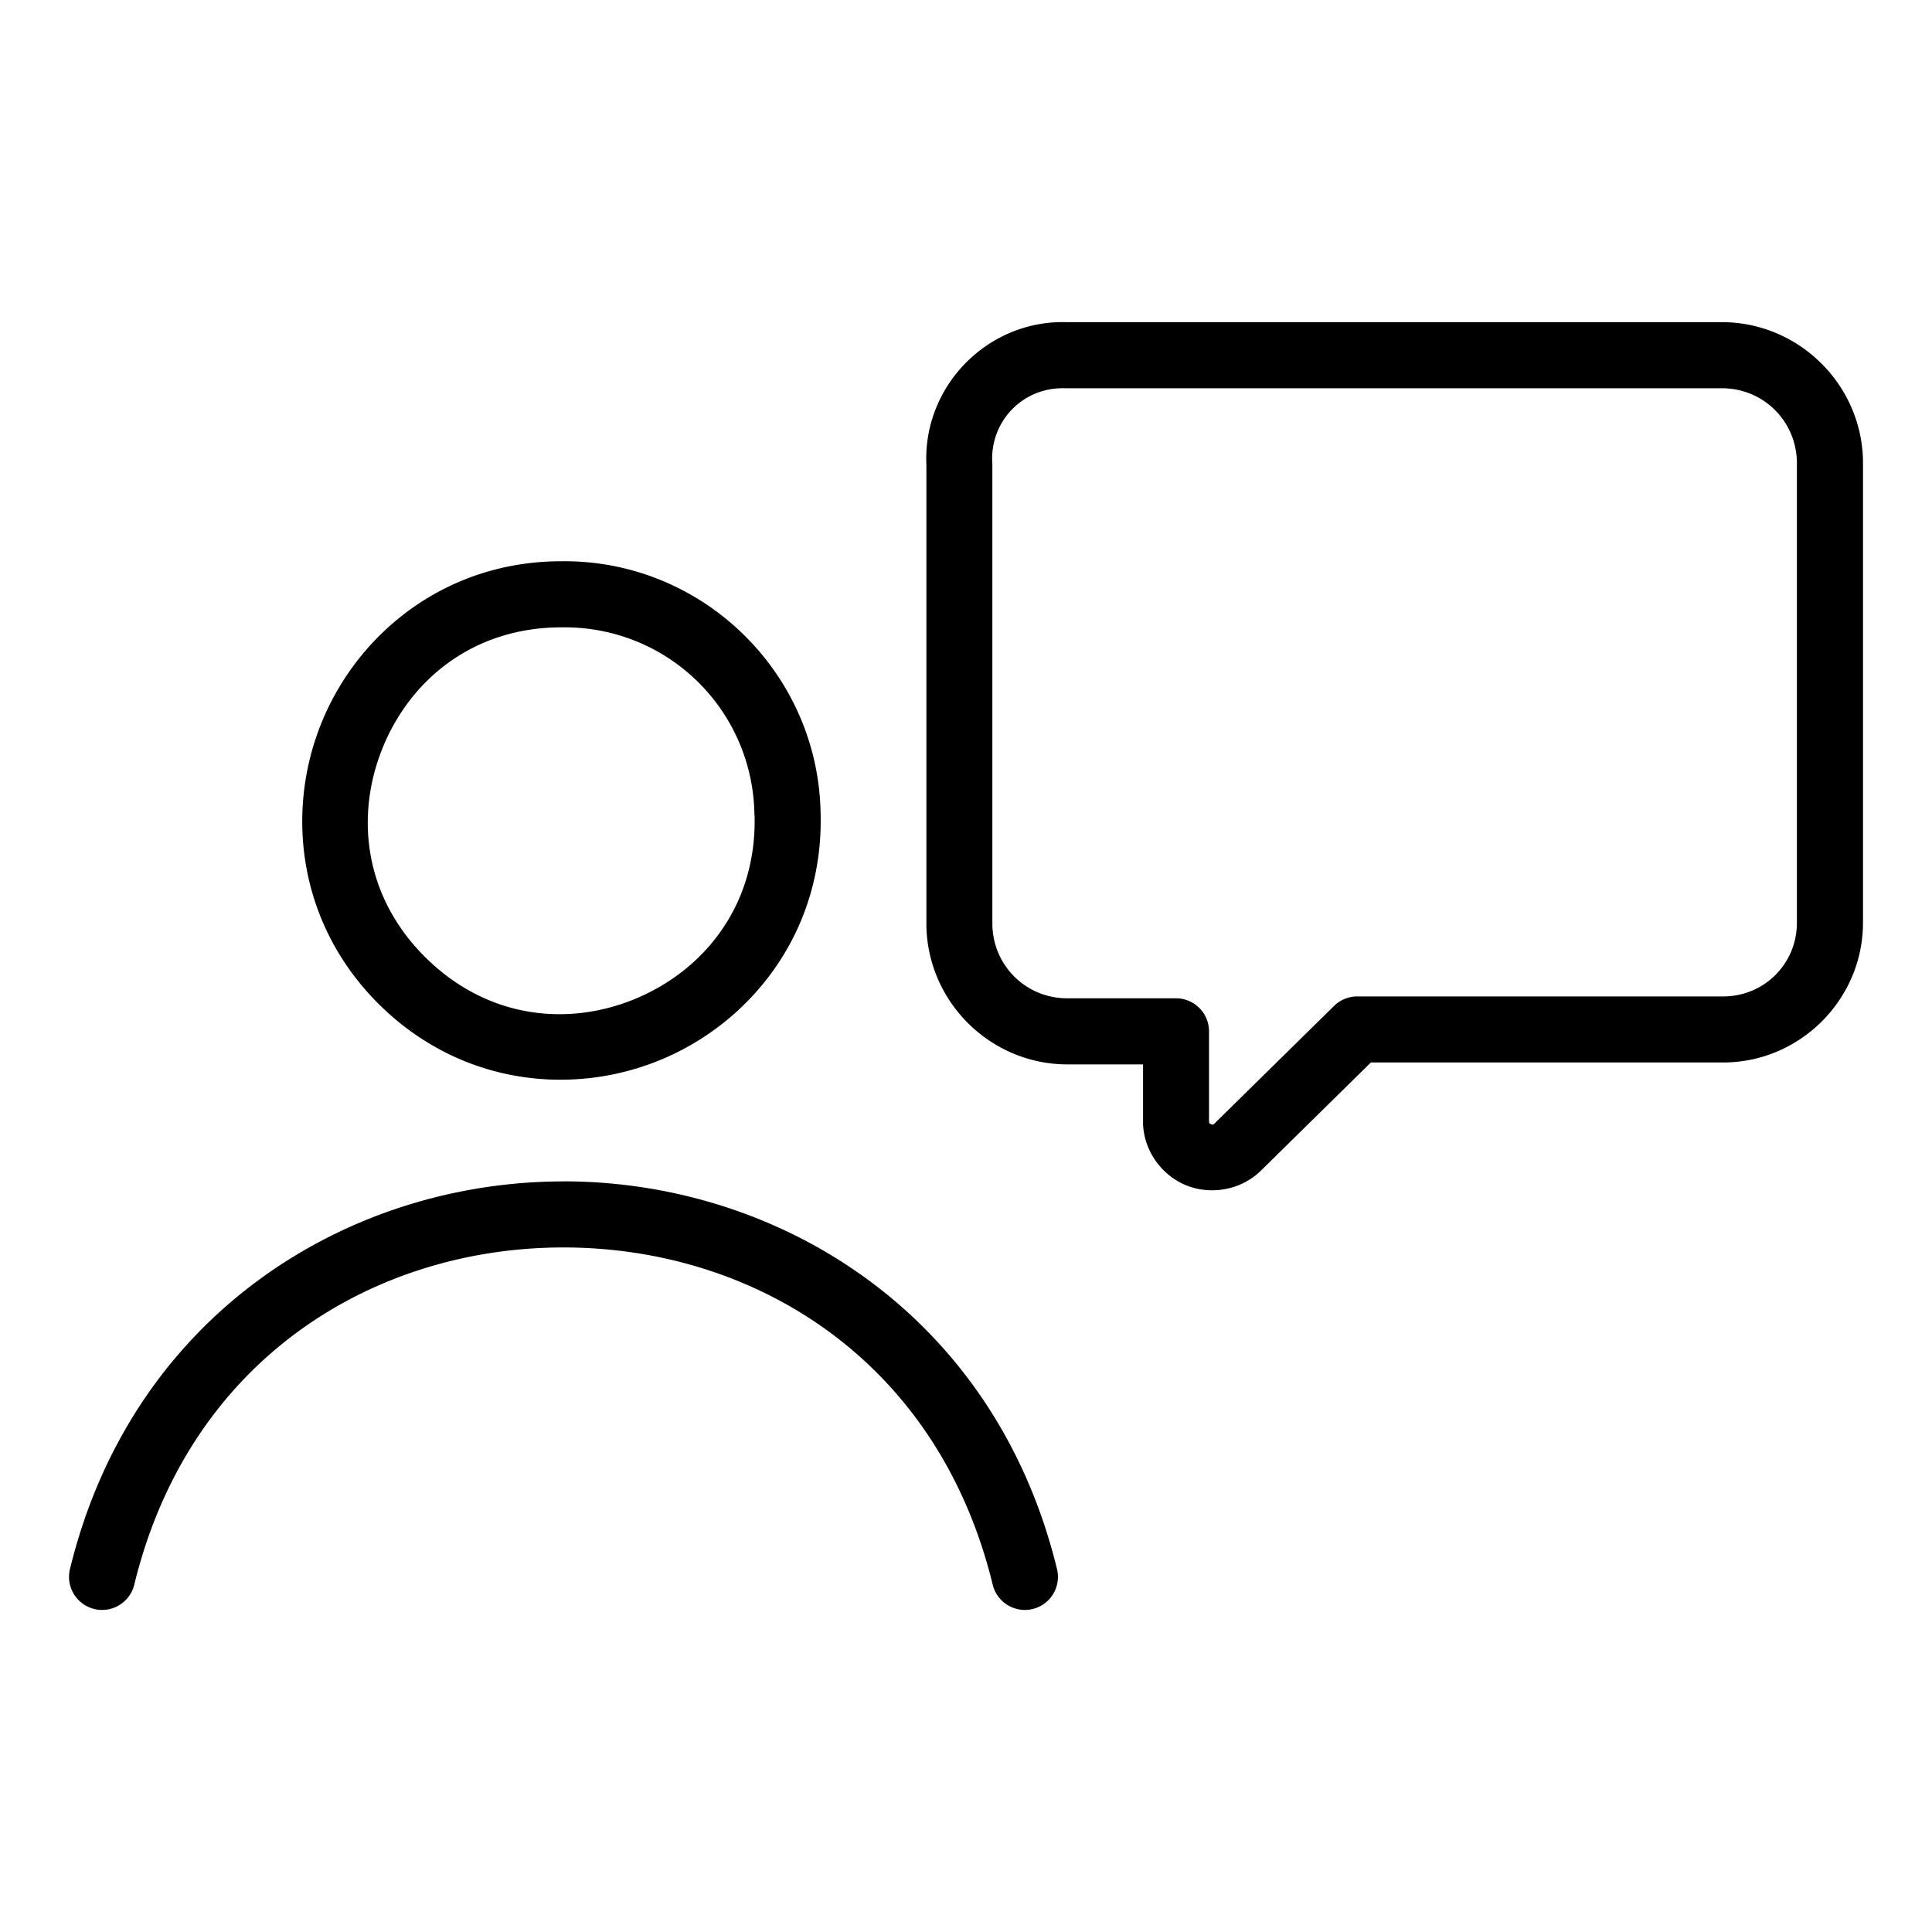 <?xml version="1.0" encoding="UTF-8" standalone="no"?>
<svg
   xmlns:dc="http://purl.org/dc/elements/1.1/"
   xmlns:cc="http://creativecommons.org/ns#"
   xmlns:rdf="http://www.w3.org/1999/02/22-rdf-syntax-ns#"
   xmlns:svg="http://www.w3.org/2000/svg"
   xmlns="http://www.w3.org/2000/svg"
   xmlns:sodipodi="http://sodipodi.sourceforge.net/DTD/sodipodi-0.dtd"
   xmlns:inkscape="http://www.inkscape.org/namespaces/inkscape"
   id="Icone_L_Chat"
   data-name="Icone/L/Chat"
   width="28"
   height="28"
   viewBox="0 0 28 28"
   version="1.1"
   sodipodi:docname="chat.svg"
   inkscape:version="0.92.3 (2405546, 2018-03-11)">
  <defs
     id="defs8" />
  <sodipodi:namedview
     pagecolor="#ffffff"
     bordercolor="#666666"
     borderopacity="1"
     objecttolerance="10"
     gridtolerance="10"
     guidetolerance="10"
     inkscape:pageopacity="0"
     inkscape:pageshadow="2"
     inkscape:window-width="1920"
     inkscape:window-height="1052"
     id="namedview6"
     showgrid="false"
     inkscape:zoom="16.857143"
     inkscape:cx="7.2576063"
     inkscape:cy="13.234295"
     inkscape:window-x="0"
     inkscape:window-y="0"
     inkscape:window-maximized="1"
     inkscape:current-layer="Icone_L_Chat" />
  <path
     style="color:#000000;font-style:normal;font-variant:normal;font-weight:normal;font-stretch:normal;font-size:medium;line-height:normal;font-family:sans-serif;font-variant-ligatures:normal;font-variant-position:normal;font-variant-caps:normal;font-variant-numeric:normal;font-variant-alternates:normal;font-feature-settings:normal;text-indent:0;text-align:start;text-decoration:none;text-decoration-line:none;text-decoration-style:solid;text-decoration-color:#000000;letter-spacing:normal;word-spacing:normal;text-transform:none;writing-mode:lr-tb;direction:ltr;text-orientation:mixed;dominant-baseline:auto;baseline-shift:baseline;text-anchor:start;white-space:normal;shape-padding:0;clip-rule:nonzero;display:inline;overflow:visible;visibility:visible;opacity:1;isolation:auto;mix-blend-mode:normal;color-interpolation:sRGB;color-interpolation-filters:linearRGB;solid-color:#000000;solid-opacity:1;vector-effect:none;fill:#000000;fill-opacity:1;fill-rule:nonzero;stroke:none;stroke-width:0.958;stroke-linecap:round;stroke-linejoin:round;stroke-miterlimit:10;stroke-dasharray:none;stroke-dashoffset:0;stroke-opacity:1;color-rendering:auto;image-rendering:auto;shape-rendering:auto;text-rendering:auto;enable-background:accumulate"
     d="m 15.462,4.669 c -1.146,-0.035 -2.09,0.926 -2.036,2.071 v 6.664 a 0.479,0.479 0 0 0 0,0.007 c 0.016,1.114 0.934,2.018 2.049,2.015 h 1.091 v 0.848 a 0.479,0.479 0 0 0 0,0.022 c 0.02,0.415 0.297,0.754 0.636,0.887 0.339,0.133 0.773,0.074 1.07,-0.215 a 0.479,0.479 0 0 0 0.002,-0.002 l 1.594,-1.568 h 5.076 c 1.122,0.016 2.053,-0.898 2.056,-2.021 V 6.691 a 0.479,0.479 0 0 0 0,-0.007 C 26.984,5.57 26.065,4.667 24.951,4.669 Z M 15.434,5.627 a 0.479,0.479 0 0 0 0.013,0 h 9.504 c 0.601,-0.002 1.082,0.471 1.091,1.072 v 6.679 c -0.003,0.6 -0.485,1.071 -1.085,1.063 a 0.479,0.479 0 0 0 -0.006,0 h -5.28 a 0.479,0.479 0 0 0 -0.337,0.138 l -1.731,1.702 c -0.028,0.027 -0.029,0.02 -0.051,0.011 -0.021,-0.008 -0.028,-0.005 -0.03,-0.043 v -1.302 a 0.479,0.479 0 0 0 -0.479,-0.479 h -1.57 a 0.479,0.479 0 0 0 -0.002,0 c -0.601,0.002 -1.08,-0.471 -1.089,-1.072 V 6.717 a 0.479,0.479 0 0 0 -0.002,-0.022 C 14.354,6.094 14.832,5.608 15.434,5.627 Z M 8.136,8.134 C 6.473,8.134 5.193,9.163 4.66,10.474 c -0.533,1.311 -0.334,2.943 0.857,4.105 1.191,1.161 2.828,1.318 4.125,0.752 1.297,-0.566 2.292,-1.872 2.251,-3.534 -0.028,-2.042 -1.713,-3.686 -3.755,-3.663 z m 0.002,0.958 a 0.479,0.479 0 0 0 0.007,0 c 1.528,-0.019 2.77,1.194 2.789,2.722 a 0.479,0.479 0 0 0 0.002,0.006 c 0.032,1.275 -0.702,2.208 -1.678,2.634 -0.977,0.426 -2.161,0.329 -3.074,-0.561 C 5.271,13.002 5.145,11.822 5.547,10.835 5.948,9.848 6.862,9.092 8.138,9.092 Z m 0.028,8.03 c -3.108,0 -6.248,1.909 -7.152,5.618 a 0.479,0.479 0 0 0 0.932,0.226 C 2.748,19.673 5.441,18.079 8.166,18.079 c 2.725,0 5.418,1.594 6.221,4.887 a 0.479,0.479 0 1 0 0.932,-0.226 C 14.414,19.03 11.274,17.121 8.166,17.121 Z"
     id="path822"
     inkscape:connector-curvature="0" />
</svg>
